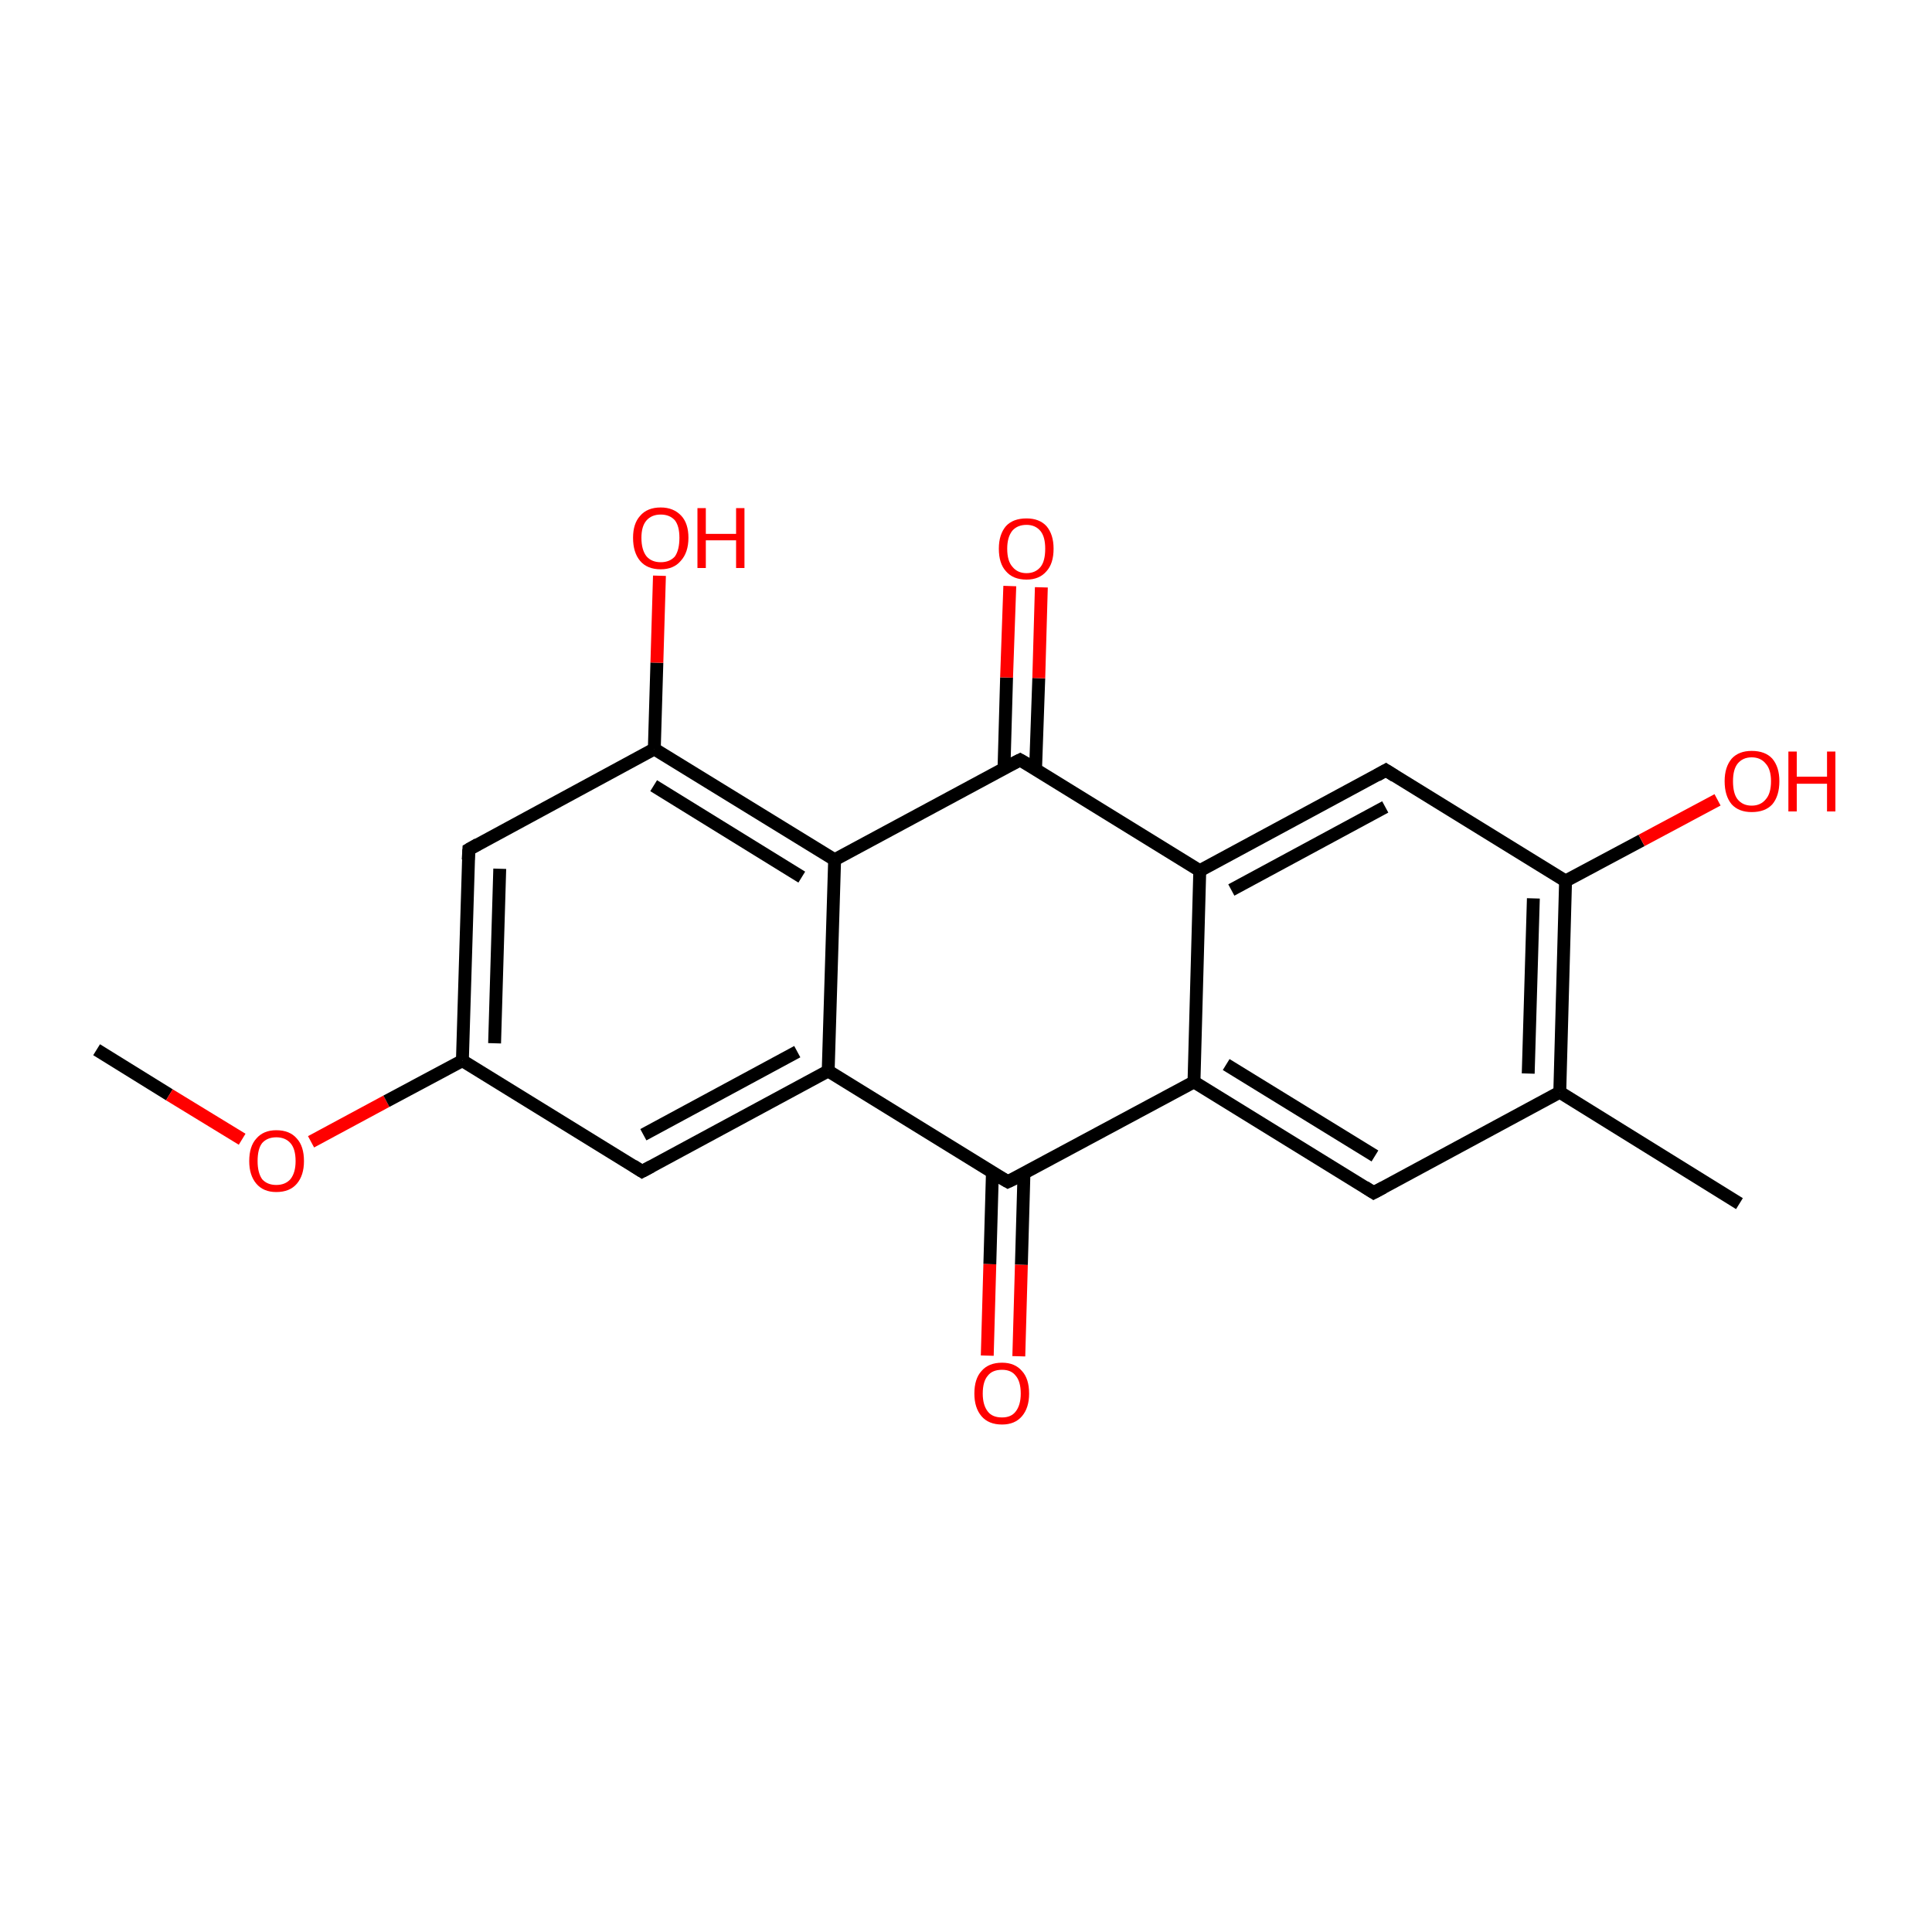 <?xml version='1.0' encoding='iso-8859-1'?>
<svg version='1.1' baseProfile='full'
              xmlns='http://www.w3.org/2000/svg'
                      xmlns:rdkit='http://www.rdkit.org/xml'
                      xmlns:xlink='http://www.w3.org/1999/xlink'
                  xml:space='preserve'
width='300px' height='300px' viewBox='0 0 300 300'>
<!-- END OF HEADER -->
<rect style='opacity:1.0;fill:#FFFFFF;stroke:none' width='300.0' height='300.0' x='0.0' y='0.0'> </rect>
<path class='bond-0 atom-0 atom-1' d='M 15.0,163.0 L 26.3,170.0' style='fill:none;fill-rule:evenodd;stroke:#000000;stroke-width:2.0px;stroke-linecap:butt;stroke-linejoin:miter;stroke-opacity:1' />
<path class='bond-0 atom-0 atom-1' d='M 26.3,170.0 L 37.6,176.9' style='fill:none;fill-rule:evenodd;stroke:#FF0000;stroke-width:2.0px;stroke-linecap:butt;stroke-linejoin:miter;stroke-opacity:1' />
<path class='bond-1 atom-1 atom-2' d='M 48.3,177.3 L 60.0,171.0' style='fill:none;fill-rule:evenodd;stroke:#FF0000;stroke-width:2.0px;stroke-linecap:butt;stroke-linejoin:miter;stroke-opacity:1' />
<path class='bond-1 atom-1 atom-2' d='M 60.0,171.0 L 71.8,164.7' style='fill:none;fill-rule:evenodd;stroke:#000000;stroke-width:2.0px;stroke-linecap:butt;stroke-linejoin:miter;stroke-opacity:1' />
<path class='bond-2 atom-2 atom-3' d='M 71.8,164.7 L 72.8,131.9' style='fill:none;fill-rule:evenodd;stroke:#000000;stroke-width:2.0px;stroke-linecap:butt;stroke-linejoin:miter;stroke-opacity:1' />
<path class='bond-2 atom-2 atom-3' d='M 76.8,162.0 L 77.6,134.9' style='fill:none;fill-rule:evenodd;stroke:#000000;stroke-width:2.0px;stroke-linecap:butt;stroke-linejoin:miter;stroke-opacity:1' />
<path class='bond-3 atom-3 atom-4' d='M 72.8,131.9 L 101.6,116.3' style='fill:none;fill-rule:evenodd;stroke:#000000;stroke-width:2.0px;stroke-linecap:butt;stroke-linejoin:miter;stroke-opacity:1' />
<path class='bond-4 atom-4 atom-5' d='M 101.6,116.3 L 102.0,102.9' style='fill:none;fill-rule:evenodd;stroke:#000000;stroke-width:2.0px;stroke-linecap:butt;stroke-linejoin:miter;stroke-opacity:1' />
<path class='bond-4 atom-4 atom-5' d='M 102.0,102.9 L 102.4,89.4' style='fill:none;fill-rule:evenodd;stroke:#FF0000;stroke-width:2.0px;stroke-linecap:butt;stroke-linejoin:miter;stroke-opacity:1' />
<path class='bond-5 atom-4 atom-6' d='M 101.6,116.3 L 129.6,133.5' style='fill:none;fill-rule:evenodd;stroke:#000000;stroke-width:2.0px;stroke-linecap:butt;stroke-linejoin:miter;stroke-opacity:1' />
<path class='bond-5 atom-4 atom-6' d='M 101.5,122.0 L 124.5,136.2' style='fill:none;fill-rule:evenodd;stroke:#000000;stroke-width:2.0px;stroke-linecap:butt;stroke-linejoin:miter;stroke-opacity:1' />
<path class='bond-6 atom-6 atom-7' d='M 129.6,133.5 L 128.6,166.3' style='fill:none;fill-rule:evenodd;stroke:#000000;stroke-width:2.0px;stroke-linecap:butt;stroke-linejoin:miter;stroke-opacity:1' />
<path class='bond-7 atom-7 atom-8' d='M 128.6,166.3 L 99.7,181.9' style='fill:none;fill-rule:evenodd;stroke:#000000;stroke-width:2.0px;stroke-linecap:butt;stroke-linejoin:miter;stroke-opacity:1' />
<path class='bond-7 atom-7 atom-8' d='M 123.8,163.3 L 99.9,176.2' style='fill:none;fill-rule:evenodd;stroke:#000000;stroke-width:2.0px;stroke-linecap:butt;stroke-linejoin:miter;stroke-opacity:1' />
<path class='bond-8 atom-7 atom-9' d='M 128.6,166.3 L 156.5,183.5' style='fill:none;fill-rule:evenodd;stroke:#000000;stroke-width:2.0px;stroke-linecap:butt;stroke-linejoin:miter;stroke-opacity:1' />
<path class='bond-9 atom-9 atom-10' d='M 154.1,182.1 L 153.7,196.3' style='fill:none;fill-rule:evenodd;stroke:#000000;stroke-width:2.0px;stroke-linecap:butt;stroke-linejoin:miter;stroke-opacity:1' />
<path class='bond-9 atom-9 atom-10' d='M 153.7,196.3 L 153.3,210.5' style='fill:none;fill-rule:evenodd;stroke:#FF0000;stroke-width:2.0px;stroke-linecap:butt;stroke-linejoin:miter;stroke-opacity:1' />
<path class='bond-9 atom-9 atom-10' d='M 159.0,182.2 L 158.6,196.4' style='fill:none;fill-rule:evenodd;stroke:#000000;stroke-width:2.0px;stroke-linecap:butt;stroke-linejoin:miter;stroke-opacity:1' />
<path class='bond-9 atom-9 atom-10' d='M 158.6,196.4 L 158.2,210.6' style='fill:none;fill-rule:evenodd;stroke:#FF0000;stroke-width:2.0px;stroke-linecap:butt;stroke-linejoin:miter;stroke-opacity:1' />
<path class='bond-10 atom-9 atom-11' d='M 156.5,183.5 L 185.4,168.0' style='fill:none;fill-rule:evenodd;stroke:#000000;stroke-width:2.0px;stroke-linecap:butt;stroke-linejoin:miter;stroke-opacity:1' />
<path class='bond-11 atom-11 atom-12' d='M 185.4,168.0 L 213.3,185.2' style='fill:none;fill-rule:evenodd;stroke:#000000;stroke-width:2.0px;stroke-linecap:butt;stroke-linejoin:miter;stroke-opacity:1' />
<path class='bond-11 atom-11 atom-12' d='M 190.4,165.3 L 213.5,179.5' style='fill:none;fill-rule:evenodd;stroke:#000000;stroke-width:2.0px;stroke-linecap:butt;stroke-linejoin:miter;stroke-opacity:1' />
<path class='bond-12 atom-12 atom-13' d='M 213.3,185.2 L 242.2,169.6' style='fill:none;fill-rule:evenodd;stroke:#000000;stroke-width:2.0px;stroke-linecap:butt;stroke-linejoin:miter;stroke-opacity:1' />
<path class='bond-13 atom-13 atom-14' d='M 242.2,169.6 L 270.1,186.9' style='fill:none;fill-rule:evenodd;stroke:#000000;stroke-width:2.0px;stroke-linecap:butt;stroke-linejoin:miter;stroke-opacity:1' />
<path class='bond-14 atom-13 atom-15' d='M 242.2,169.6 L 243.1,136.8' style='fill:none;fill-rule:evenodd;stroke:#000000;stroke-width:2.0px;stroke-linecap:butt;stroke-linejoin:miter;stroke-opacity:1' />
<path class='bond-14 atom-13 atom-15' d='M 237.3,166.7 L 238.1,139.5' style='fill:none;fill-rule:evenodd;stroke:#000000;stroke-width:2.0px;stroke-linecap:butt;stroke-linejoin:miter;stroke-opacity:1' />
<path class='bond-15 atom-15 atom-16' d='M 243.1,136.8 L 254.9,130.5' style='fill:none;fill-rule:evenodd;stroke:#000000;stroke-width:2.0px;stroke-linecap:butt;stroke-linejoin:miter;stroke-opacity:1' />
<path class='bond-15 atom-15 atom-16' d='M 254.9,130.5 L 266.7,124.2' style='fill:none;fill-rule:evenodd;stroke:#FF0000;stroke-width:2.0px;stroke-linecap:butt;stroke-linejoin:miter;stroke-opacity:1' />
<path class='bond-16 atom-15 atom-17' d='M 243.1,136.8 L 215.2,119.6' style='fill:none;fill-rule:evenodd;stroke:#000000;stroke-width:2.0px;stroke-linecap:butt;stroke-linejoin:miter;stroke-opacity:1' />
<path class='bond-17 atom-17 atom-18' d='M 215.2,119.6 L 186.3,135.2' style='fill:none;fill-rule:evenodd;stroke:#000000;stroke-width:2.0px;stroke-linecap:butt;stroke-linejoin:miter;stroke-opacity:1' />
<path class='bond-17 atom-17 atom-18' d='M 215.1,125.3 L 191.2,138.2' style='fill:none;fill-rule:evenodd;stroke:#000000;stroke-width:2.0px;stroke-linecap:butt;stroke-linejoin:miter;stroke-opacity:1' />
<path class='bond-18 atom-18 atom-19' d='M 186.3,135.2 L 158.4,118.0' style='fill:none;fill-rule:evenodd;stroke:#000000;stroke-width:2.0px;stroke-linecap:butt;stroke-linejoin:miter;stroke-opacity:1' />
<path class='bond-19 atom-19 atom-20' d='M 160.8,119.5 L 161.3,105.3' style='fill:none;fill-rule:evenodd;stroke:#000000;stroke-width:2.0px;stroke-linecap:butt;stroke-linejoin:miter;stroke-opacity:1' />
<path class='bond-19 atom-19 atom-20' d='M 161.3,105.3 L 161.7,91.2' style='fill:none;fill-rule:evenodd;stroke:#FF0000;stroke-width:2.0px;stroke-linecap:butt;stroke-linejoin:miter;stroke-opacity:1' />
<path class='bond-19 atom-19 atom-20' d='M 155.9,119.3 L 156.3,105.2' style='fill:none;fill-rule:evenodd;stroke:#000000;stroke-width:2.0px;stroke-linecap:butt;stroke-linejoin:miter;stroke-opacity:1' />
<path class='bond-19 atom-19 atom-20' d='M 156.3,105.2 L 156.8,91.0' style='fill:none;fill-rule:evenodd;stroke:#FF0000;stroke-width:2.0px;stroke-linecap:butt;stroke-linejoin:miter;stroke-opacity:1' />
<path class='bond-20 atom-8 atom-2' d='M 99.7,181.9 L 71.8,164.7' style='fill:none;fill-rule:evenodd;stroke:#000000;stroke-width:2.0px;stroke-linecap:butt;stroke-linejoin:miter;stroke-opacity:1' />
<path class='bond-21 atom-18 atom-11' d='M 186.3,135.2 L 185.4,168.0' style='fill:none;fill-rule:evenodd;stroke:#000000;stroke-width:2.0px;stroke-linecap:butt;stroke-linejoin:miter;stroke-opacity:1' />
<path class='bond-22 atom-19 atom-6' d='M 158.4,118.0 L 129.6,133.5' style='fill:none;fill-rule:evenodd;stroke:#000000;stroke-width:2.0px;stroke-linecap:butt;stroke-linejoin:miter;stroke-opacity:1' />
<path d='M 72.7,133.5 L 72.8,131.9 L 74.2,131.1' style='fill:none;stroke:#000000;stroke-width:2.0px;stroke-linecap:butt;stroke-linejoin:miter;stroke-miterlimit:10;stroke-opacity:1;' />
<path d='M 101.2,181.1 L 99.7,181.9 L 98.3,181.0' style='fill:none;stroke:#000000;stroke-width:2.0px;stroke-linecap:butt;stroke-linejoin:miter;stroke-miterlimit:10;stroke-opacity:1;' />
<path d='M 155.1,182.7 L 156.5,183.5 L 158.0,182.8' style='fill:none;stroke:#000000;stroke-width:2.0px;stroke-linecap:butt;stroke-linejoin:miter;stroke-miterlimit:10;stroke-opacity:1;' />
<path d='M 211.9,184.3 L 213.3,185.2 L 214.8,184.4' style='fill:none;stroke:#000000;stroke-width:2.0px;stroke-linecap:butt;stroke-linejoin:miter;stroke-miterlimit:10;stroke-opacity:1;' />
<path d='M 216.6,120.5 L 215.2,119.6 L 213.8,120.4' style='fill:none;stroke:#000000;stroke-width:2.0px;stroke-linecap:butt;stroke-linejoin:miter;stroke-miterlimit:10;stroke-opacity:1;' />
<path d='M 159.8,118.8 L 158.4,118.0 L 157.0,118.7' style='fill:none;stroke:#000000;stroke-width:2.0px;stroke-linecap:butt;stroke-linejoin:miter;stroke-miterlimit:10;stroke-opacity:1;' />
<path class='atom-1' d='M 38.7 180.3
Q 38.7 178.0, 39.8 176.8
Q 40.9 175.5, 42.9 175.5
Q 45.0 175.5, 46.1 176.8
Q 47.2 178.0, 47.2 180.3
Q 47.2 182.5, 46.1 183.8
Q 45.0 185.1, 42.9 185.1
Q 40.9 185.1, 39.8 183.8
Q 38.7 182.5, 38.7 180.3
M 42.9 184.0
Q 44.3 184.0, 45.1 183.1
Q 45.9 182.1, 45.9 180.3
Q 45.9 178.4, 45.1 177.5
Q 44.3 176.6, 42.9 176.6
Q 41.5 176.6, 40.7 177.5
Q 40.0 178.4, 40.0 180.3
Q 40.0 182.1, 40.7 183.1
Q 41.5 184.0, 42.9 184.0
' fill='#FF0000'/>
<path class='atom-5' d='M 98.3 83.5
Q 98.3 81.3, 99.4 80.1
Q 100.5 78.8, 102.6 78.8
Q 104.6 78.8, 105.8 80.1
Q 106.9 81.3, 106.9 83.5
Q 106.9 85.8, 105.7 87.1
Q 104.6 88.4, 102.6 88.4
Q 100.5 88.4, 99.4 87.1
Q 98.3 85.8, 98.3 83.5
M 102.6 87.3
Q 104.0 87.3, 104.8 86.4
Q 105.5 85.4, 105.5 83.5
Q 105.5 81.7, 104.8 80.8
Q 104.0 79.9, 102.6 79.9
Q 101.2 79.9, 100.4 80.8
Q 99.6 81.7, 99.6 83.5
Q 99.6 85.4, 100.4 86.4
Q 101.2 87.3, 102.6 87.3
' fill='#FF0000'/>
<path class='atom-5' d='M 108.3 78.9
L 109.6 78.9
L 109.6 82.9
L 114.3 82.9
L 114.3 78.9
L 115.6 78.9
L 115.6 88.2
L 114.3 88.2
L 114.3 83.9
L 109.6 83.9
L 109.6 88.2
L 108.3 88.2
L 108.3 78.9
' fill='#FF0000'/>
<path class='atom-10' d='M 151.3 216.4
Q 151.3 214.1, 152.4 212.9
Q 153.5 211.6, 155.6 211.6
Q 157.6 211.6, 158.7 212.9
Q 159.8 214.1, 159.8 216.4
Q 159.8 218.6, 158.7 219.9
Q 157.6 221.2, 155.6 221.2
Q 153.5 221.2, 152.4 219.9
Q 151.3 218.6, 151.3 216.4
M 155.6 220.1
Q 157.0 220.1, 157.7 219.2
Q 158.5 218.2, 158.5 216.4
Q 158.5 214.5, 157.7 213.6
Q 157.0 212.7, 155.6 212.7
Q 154.1 212.7, 153.4 213.6
Q 152.6 214.5, 152.6 216.4
Q 152.6 218.2, 153.4 219.2
Q 154.1 220.1, 155.6 220.1
' fill='#FF0000'/>
<path class='atom-16' d='M 267.8 121.3
Q 267.8 119.1, 268.9 117.8
Q 270.0 116.6, 272.0 116.6
Q 274.1 116.6, 275.2 117.8
Q 276.3 119.1, 276.3 121.3
Q 276.3 123.6, 275.2 124.9
Q 274.1 126.1, 272.0 126.1
Q 270.0 126.1, 268.9 124.9
Q 267.8 123.6, 267.8 121.3
M 272.0 125.1
Q 273.4 125.1, 274.2 124.1
Q 275.0 123.2, 275.0 121.3
Q 275.0 119.5, 274.2 118.6
Q 273.4 117.6, 272.0 117.6
Q 270.6 117.6, 269.8 118.6
Q 269.1 119.5, 269.1 121.3
Q 269.1 123.2, 269.8 124.1
Q 270.6 125.1, 272.0 125.1
' fill='#FF0000'/>
<path class='atom-16' d='M 277.7 116.7
L 279.0 116.7
L 279.0 120.6
L 283.7 120.6
L 283.7 116.7
L 285.0 116.7
L 285.0 126.0
L 283.7 126.0
L 283.7 121.7
L 279.0 121.7
L 279.0 126.0
L 277.7 126.0
L 277.7 116.7
' fill='#FF0000'/>
<path class='atom-20' d='M 155.1 85.2
Q 155.1 83.0, 156.2 81.7
Q 157.3 80.5, 159.4 80.5
Q 161.4 80.5, 162.5 81.7
Q 163.6 83.0, 163.6 85.2
Q 163.6 87.5, 162.5 88.7
Q 161.4 90.0, 159.4 90.0
Q 157.3 90.0, 156.2 88.7
Q 155.1 87.5, 155.1 85.2
M 159.4 89.0
Q 160.8 89.0, 161.6 88.0
Q 162.3 87.1, 162.3 85.2
Q 162.3 83.4, 161.6 82.5
Q 160.8 81.5, 159.4 81.5
Q 158.0 81.5, 157.2 82.4
Q 156.4 83.4, 156.4 85.2
Q 156.4 87.1, 157.2 88.0
Q 158.0 89.0, 159.4 89.0
' fill='#FF0000'/>
</svg>
